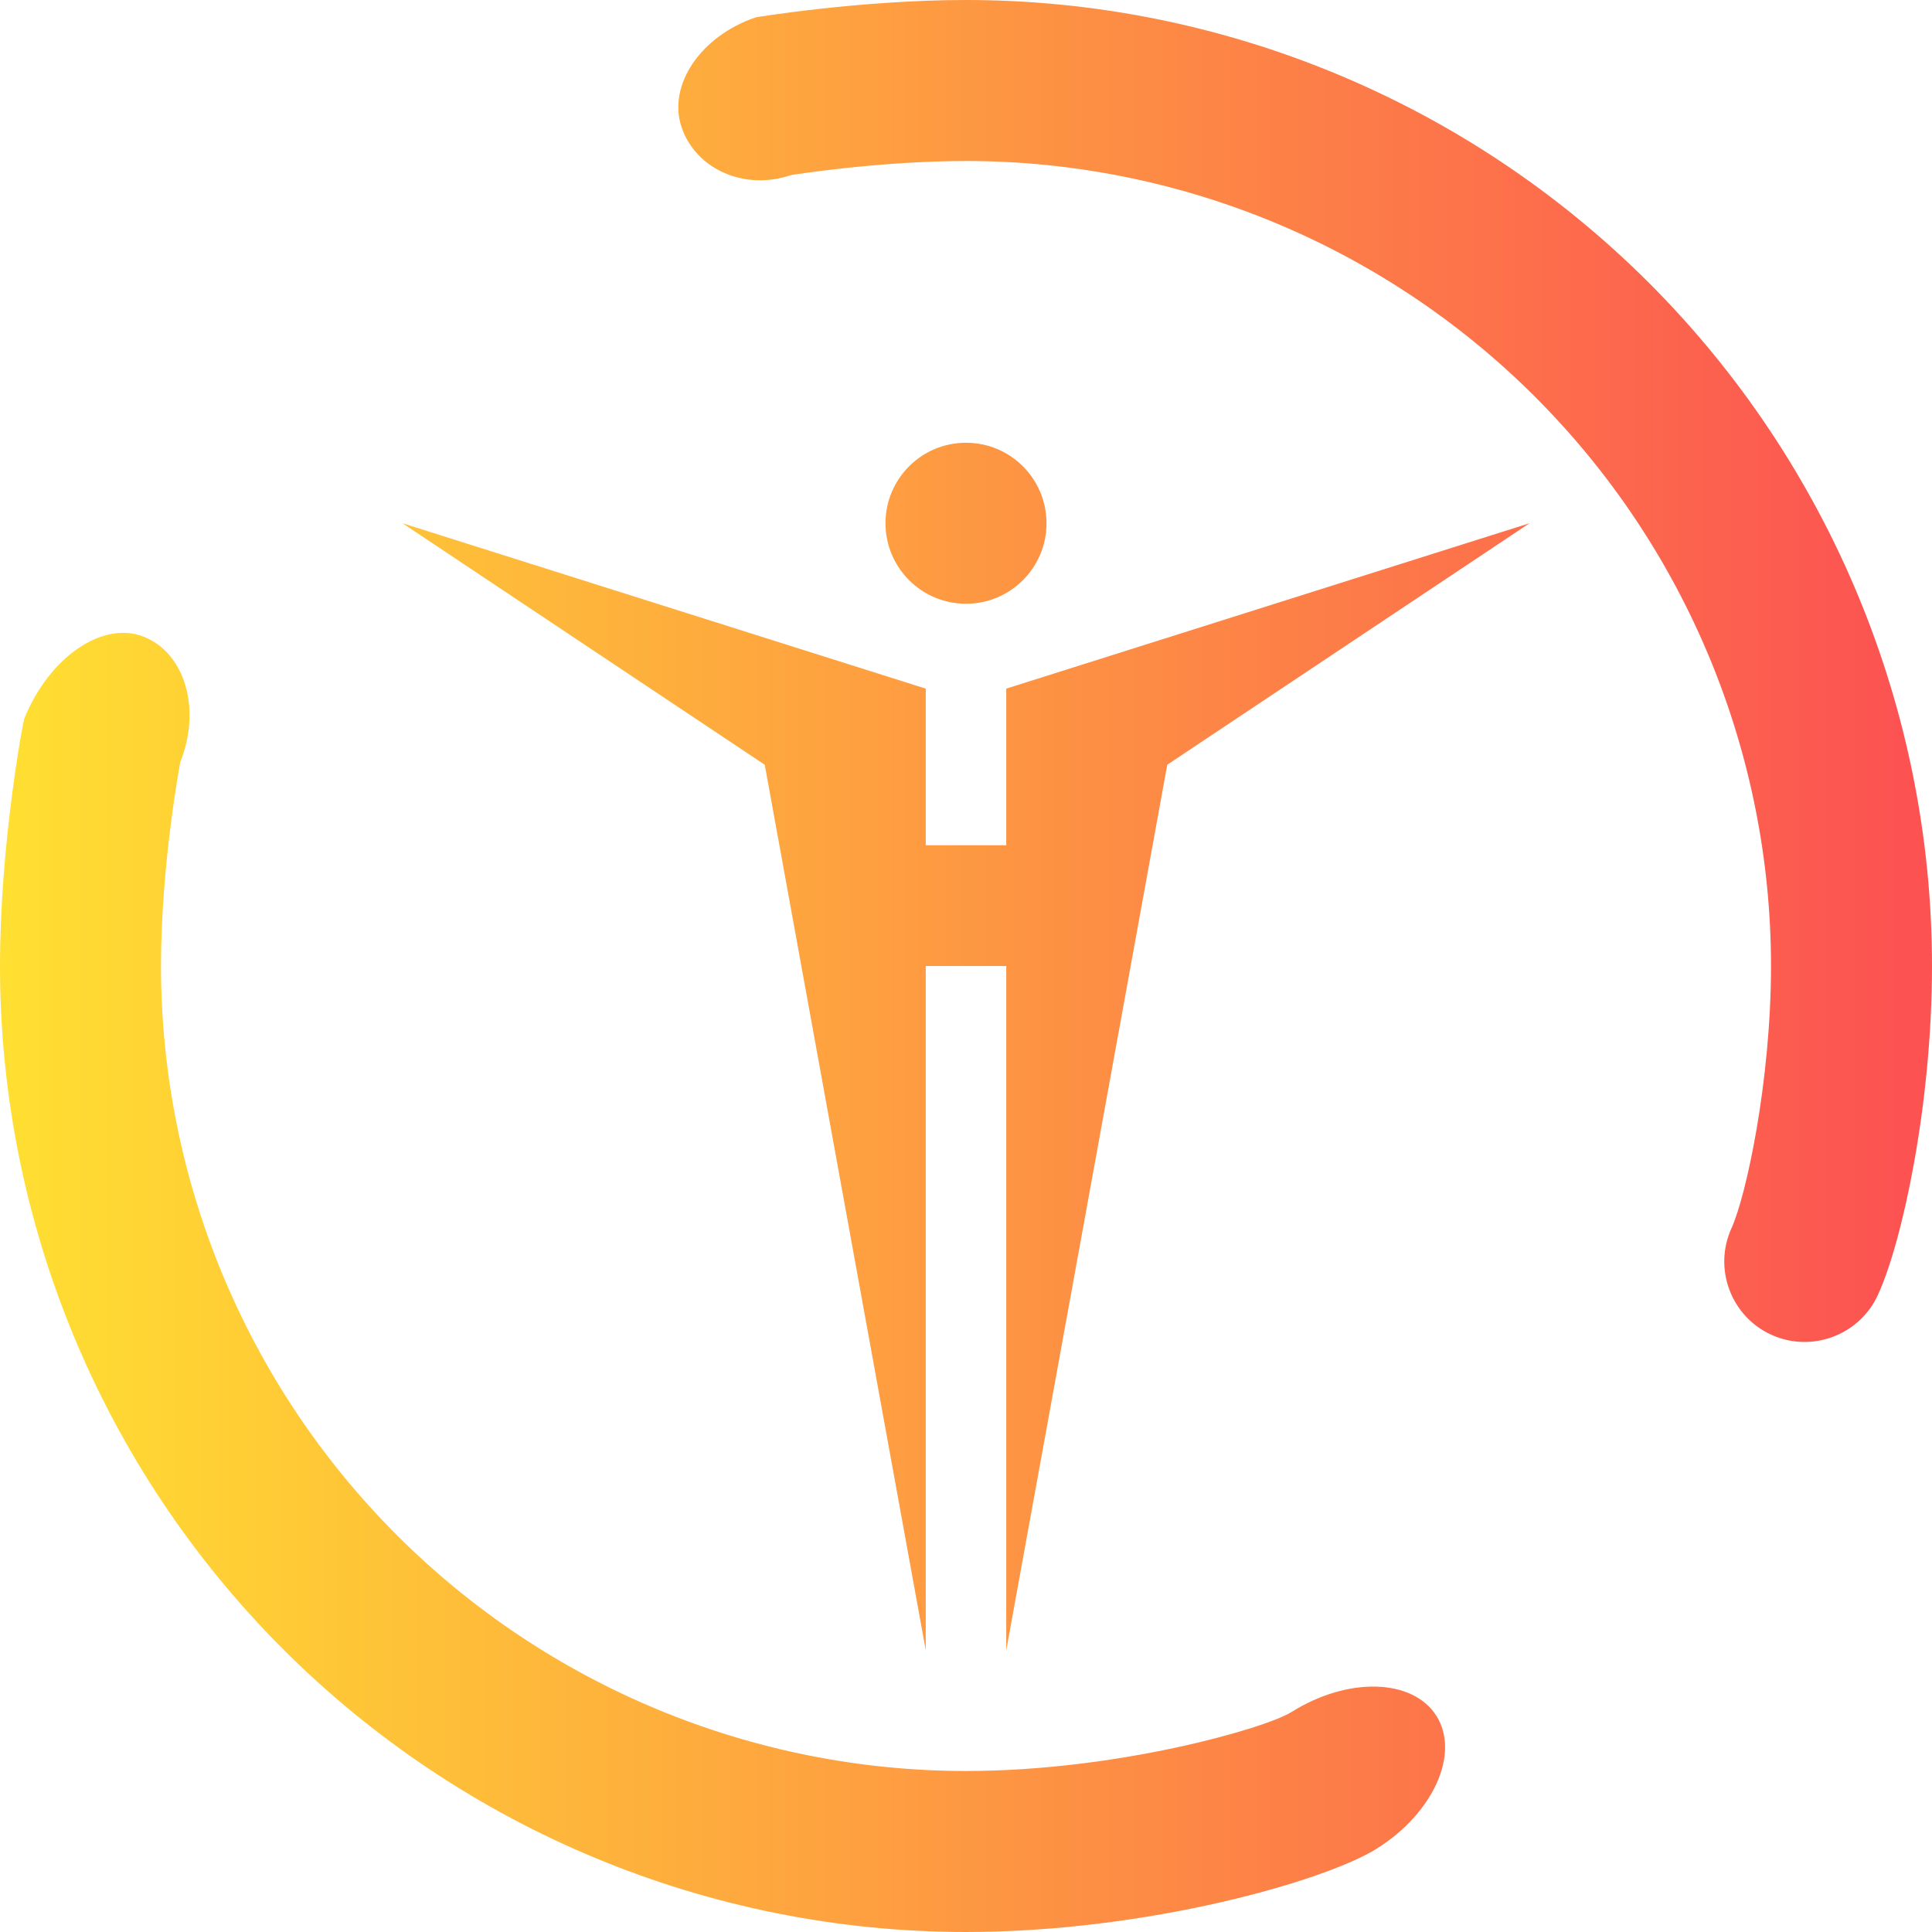 <svg xmlns="http://www.w3.org/2000/svg" xmlns:xlink="http://www.w3.org/1999/xlink" width="64" height="64" viewBox="0 0 48 48" style="isolation:isolate"><linearGradient id="_lgradient_12" x1="0" x2="1" y1=".5" y2=".5" gradientTransform="matrix(48,0,0,48,0,0)" gradientUnits="userSpaceOnUse"><stop offset="0%" stop-color="#FFE031" stop-opacity="1"/><stop offset="98.696%" stop-color="#FC5252" stop-opacity="1"/></linearGradient><path fill="url(#_lgradient_12)" fill-rule="evenodd" d="M 24 11 C 22.895 11 22 11.895 22 13 C 22 14.105 22.895 15 24 15 C 25.105 15 26 14.105 26 13 C 26 11.895 25.105 11 24 11 L 24 11 L 24 11 Z M 10 13 L 19 19 L 23 41 L 23 24 L 25 24 L 25 41 L 29 19 L 38 13 L 25 17.109 L 25 21 L 23 21 L 23 17.109 L 10 13 L 10 13 L 10 13 Z M 35.69 42.635 L 35.69 42.635 C 36.275 43.57 35.612 45.045 34.21 45.926 C 32.93 46.73 28.51 48 24 48 C 17.64 48 11.53 45.47 7.03 40.97 C 2.53 36.47 0 30.36 0 24 C 0 20.94 0.58 17.91 0.599 17.863 C 1.218 16.327 2.551 15.412 3.575 15.82 L 3.575 15.82 C 4.599 16.228 5.004 17.622 4.48 18.93 C 4.48 18.93 4 21.45 4 24 C 4 29.3 6.11 34.39 9.86 38.14 C 13.61 41.89 18.7 44 24 44 C 27.76 44 31.44 42.94 32.088 42.534 C 33.491 41.654 35.105 41.7 35.69 42.635 L 35.69 42.635 Z M 16.935 3.165 L 16.935 3.165 C 16.579 2.119 17.406 0.894 18.78 0.43 C 18.78 0.43 21.38 0 24 0 C 30.36 0 36.47 2.53 40.97 7.03 C 45.47 11.53 48 17.64 48 24 C 48 27.45 47.26 30.86 46.656 32.173 C 46.195 33.176 45.007 33.618 44.005 33.16 L 44.005 33.16 C 43.003 32.702 42.562 31.515 43.02 30.51 C 43.38 29.72 44 26.87 44 24 C 44 18.7 41.89 13.61 38.14 9.86 C 34.39 6.11 29.3 4 24 4 C 21.82 4 19.65 4.35 19.65 4.35 C 18.508 4.742 17.291 4.211 16.935 3.165 Z"/></svg>